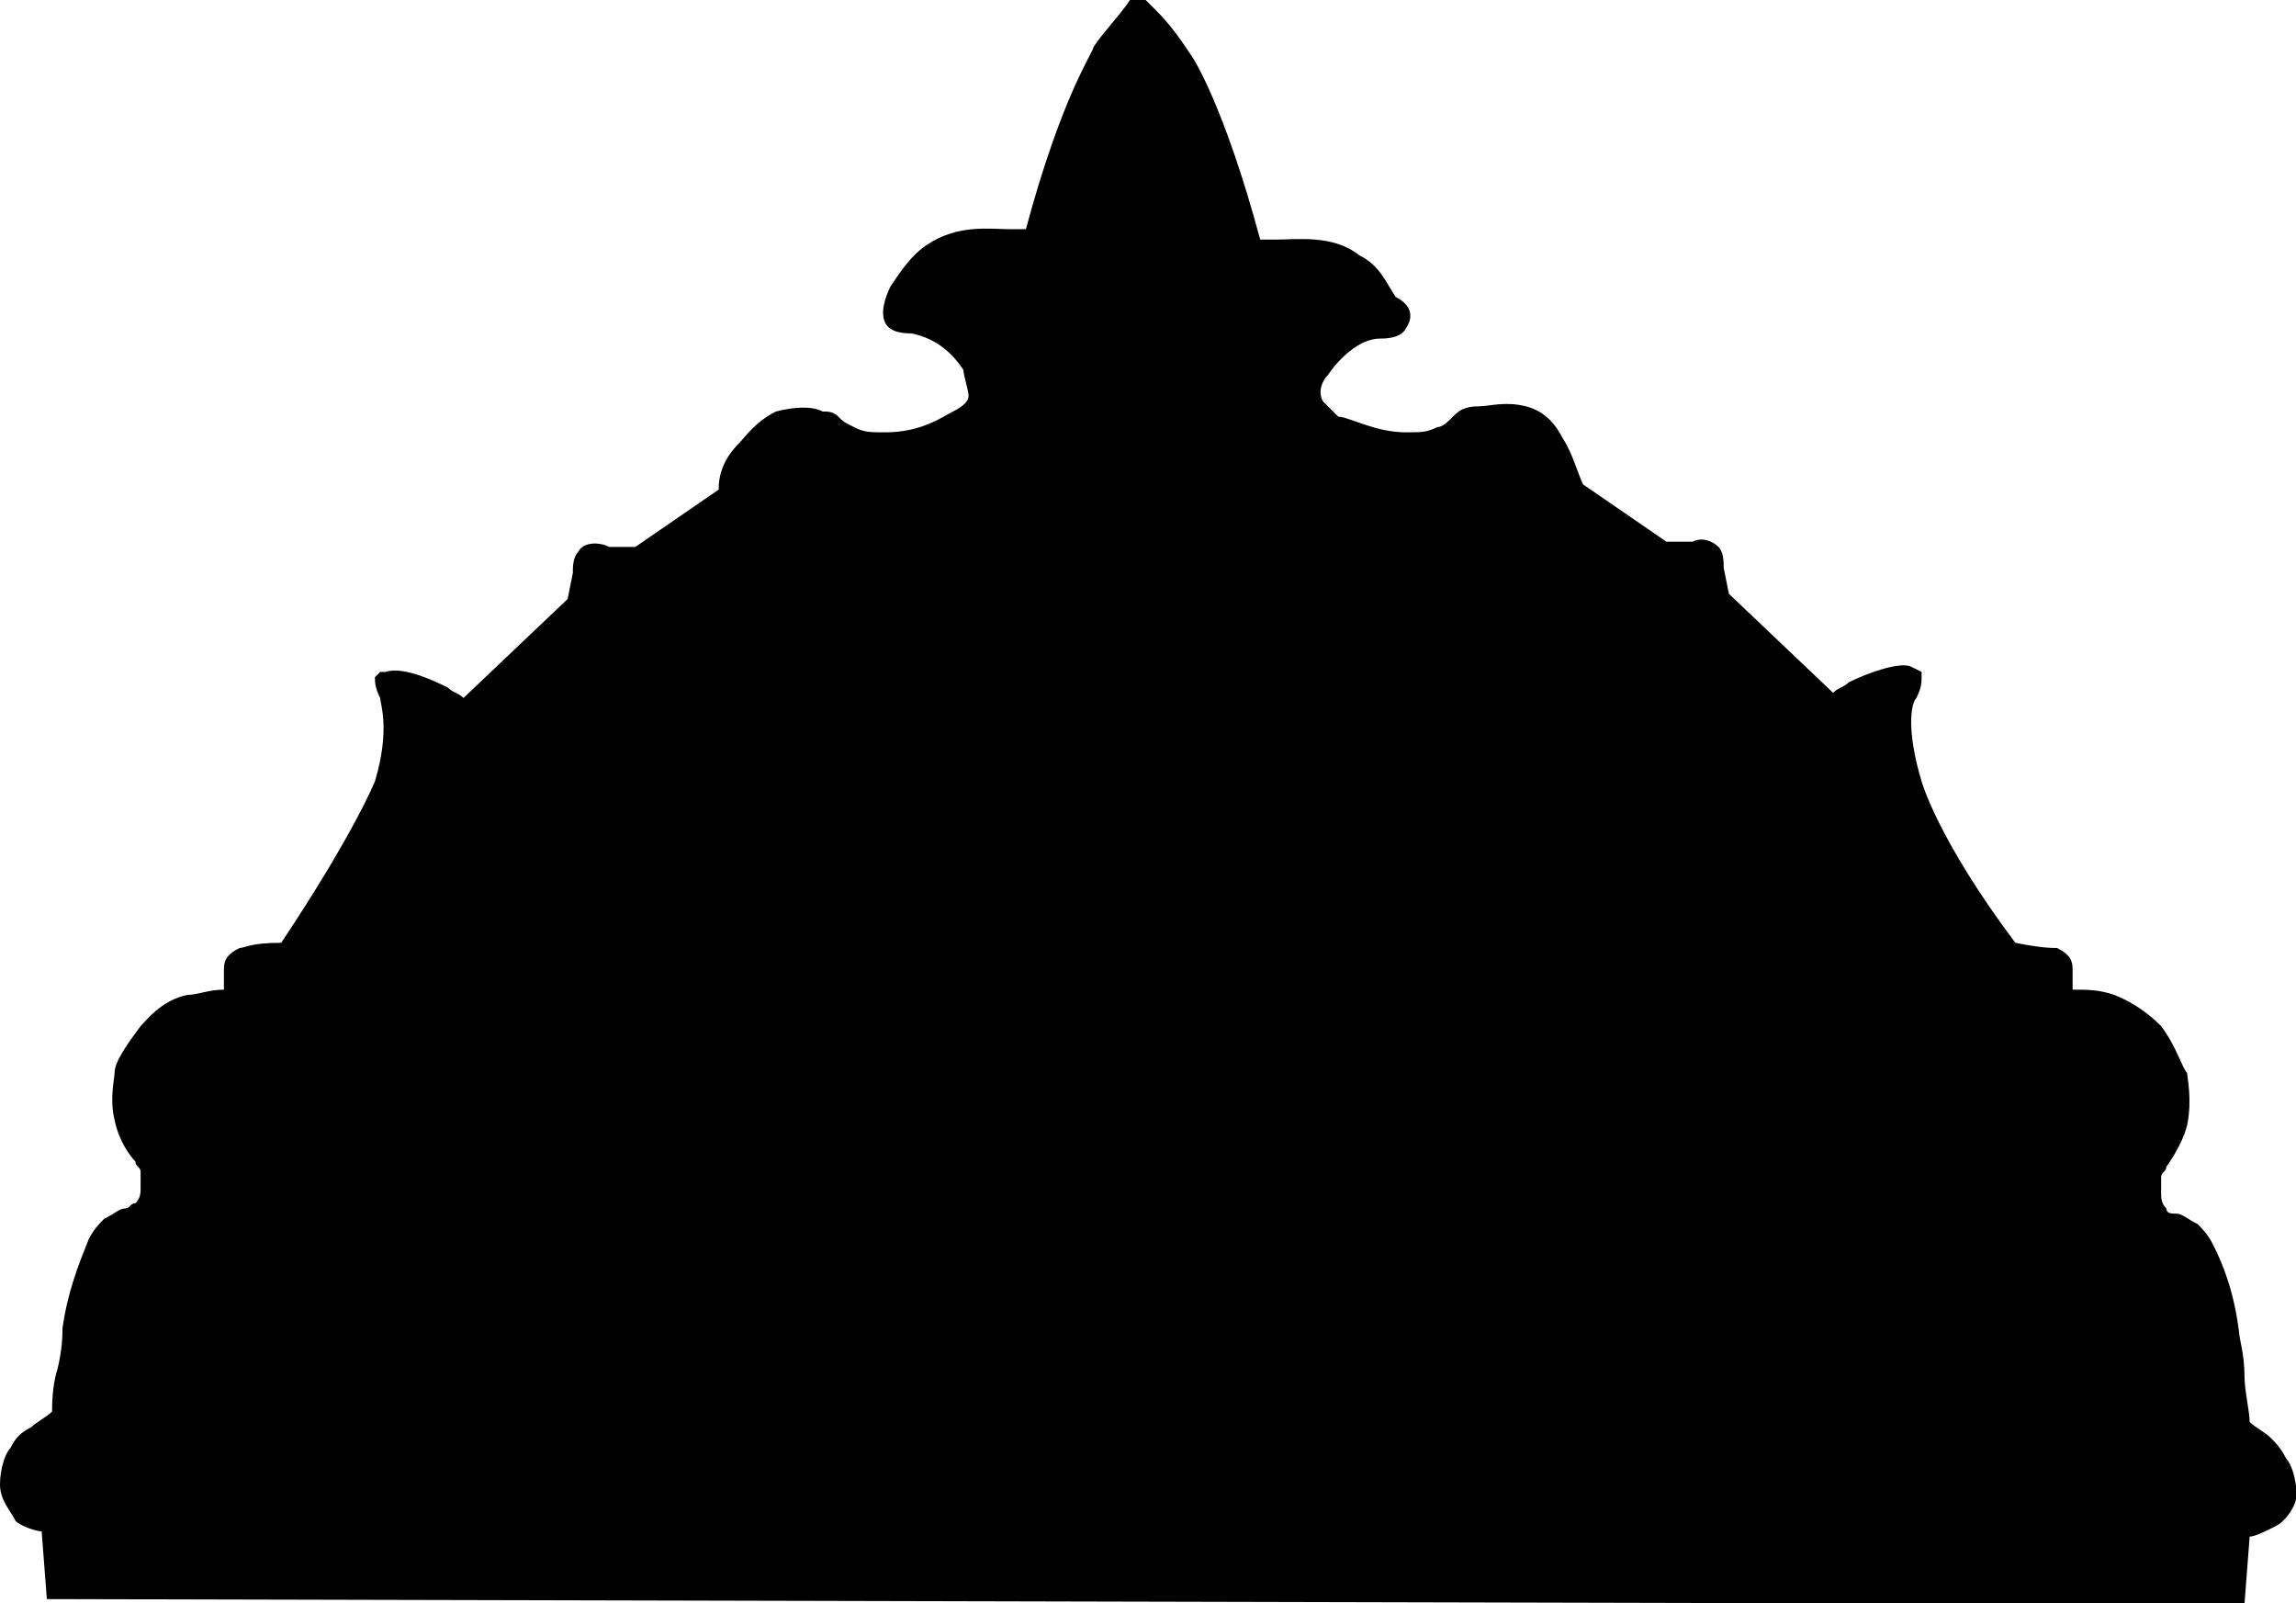 <svg xmlns="http://www.w3.org/2000/svg" viewBox="0 0 44.09 30.78">
  <path d="M0.9,30.7l-0.1-1.3c-0.1,0-0.4-0.1-0.5-0.2C0.2,29,0,28.8,0,28.5c0-0.3,0.1-0.6,0.2-0.7
		c0.1-0.2,0.2-0.3,0.4-0.4c0.1-0.1,0.3-0.2,0.4-0.3C1,27,1,26.6,1.1,26.3c0.1-0.4,0.1-0.7,0.1-0.8c0.1-0.7,0.3-1.2,0.5-1.7
		c0.1-0.2,0.2-0.3,0.3-0.4c0.2-0.1,0.3-0.2,0.4-0.2c0.1,0,0.1-0.1,0.2-0.1c0.1-0.1,0.1-0.2,0.1-0.3c0-0.1,0-0.2,0-0.3
		c0-0.1-0.1-0.1-0.1-0.2c0,0-0.3-0.3-0.4-0.8c-0.1-0.4,0-0.8,0-0.9c0-0.2,0.2-0.5,0.5-0.9c0.1-0.1,0.4-0.5,0.9-0.6
		C3.8,19.1,4,19,4.3,19l0-0.4c0-0.2,0.1-0.3,0.3-0.4c0.1,0,0.2-0.1,0.8-0.1c1.4-2.1,1.8-3.1,1.8-3.1c0.3-1,0.1-1.5,0.1-1.6
		c-0.1-0.2-0.1-0.3-0.1-0.4l0.1-0.1l0.1,0c0.3-0.1,0.8,0.1,1.2,0.3c0.1,0.1,0.2,0.1,0.3,0.2l2-1.9l0.1-0.5c0-0.1,0-0.3,0.1-0.4
		c0.1-0.2,0.4-0.2,0.6-0.1h0.5l1.6-1.1c0-0.3,0.1-0.6,0.4-0.9c0.1-0.1,0.3-0.4,0.7-0.6c0.4-0.1,0.7-0.1,0.9,0
		C15.9,7.9,16,7.9,16.1,8c0.1,0.1,0.1,0.1,0.3,0.2c0.2,0.1,0.3,0.1,0.6,0.1c0.7,0,1.1-0.3,1.3-0.4c0.2-0.1,0.3-0.2,0.3-0.3
		c0-0.1-0.1-0.4-0.1-0.5c-0.2-0.3-0.5-0.6-1-0.7c-0.1,0-0.4,0-0.5-0.2c-0.1-0.2,0-0.5,0.1-0.7c0.2-0.3,0.4-0.6,0.7-0.8
		c0.6-0.4,1.2-0.3,1.6-0.3c0.1,0,0.2,0,0.3,0c0.7-2.6,1.3-3.4,1.3-3.5c0.2-0.3,0.5-0.6,0.7-0.9L22,0l0.2,0.2
		c0.3,0.3,0.5,0.6,0.7,0.9c0,0,0.6,0.9,1.3,3.5c0.1,0,0.2,0,0.3,0c0.4,0,1.1-0.1,1.6,0.3c0.4,0.2,0.5,0.5,0.7,0.8
		C27,5.8,27.2,6,27,6.3c-0.1,0.2-0.4,0.2-0.5,0.2c-0.4,0-0.8,0.4-1,0.7c-0.1,0.1-0.2,0.3-0.1,0.5c0,0,0.1,0.1,0.3,0.3
		C25.9,8,26.4,8.3,27,8.3c0.3,0,0.4,0,0.6-0.1c0.1,0,0.2-0.1,0.3-0.2c0.1-0.1,0.2-0.2,0.5-0.2c0.2,0,0.5-0.1,0.9,0
		c0.4,0.1,0.6,0.4,0.7,0.6c0.2,0.3,0.3,0.7,0.4,0.9l1.6,1.1h0.5c0.2-0.1,0.4,0,0.5,0.1c0.1,0.1,0.1,0.3,0.1,0.4l0.1,0.5l2,1.9
		c0.1-0.1,0.2-0.1,0.3-0.2c0.4-0.2,1-0.4,1.2-0.3l0.2,0.1l0,0.1c0,0.1,0,0.2-0.1,0.4c-0.1,0.1-0.2,0.6,0.1,1.6c0,0,0.3,1.1,1.8,3.1
		c0.5,0.1,0.7,0.1,0.8,0.1c0.2,0.1,0.3,0.2,0.3,0.4l0,0.4c0.3,0,0.5,0,0.8,0.1c0.5,0.2,0.8,0.5,0.9,0.6c0.3,0.4,0.4,0.8,0.5,0.9
		c0,0.1,0.1,0.5,0,1c-0.1,0.4-0.4,0.8-0.4,0.8c0,0.1-0.1,0.1-0.1,0.2c0,0.1,0,0.2,0,0.3c0,0.1,0,0.2,0.1,0.3c0,0.1,0.1,0.1,0.2,0.1
		s0.2,0.1,0.4,0.2c0.1,0.1,0.2,0.2,0.3,0.4c0.2,0.4,0.4,0.9,0.5,1.7c0,0.1,0.1,0.4,0.1,0.8c0,0.3,0.1,0.7,0.1,0.9
		c0.1,0.1,0.3,0.2,0.4,0.3c0.1,0.1,0.2,0.2,0.3,0.4c0.1,0.1,0.2,0.4,0.2,0.7c0,0.2-0.2,0.5-0.4,0.6c-0.2,0.1-0.4,0.2-0.5,0.2
		l-0.1,1.3L0.9,30.7L0.9,30.7z" />
</svg>